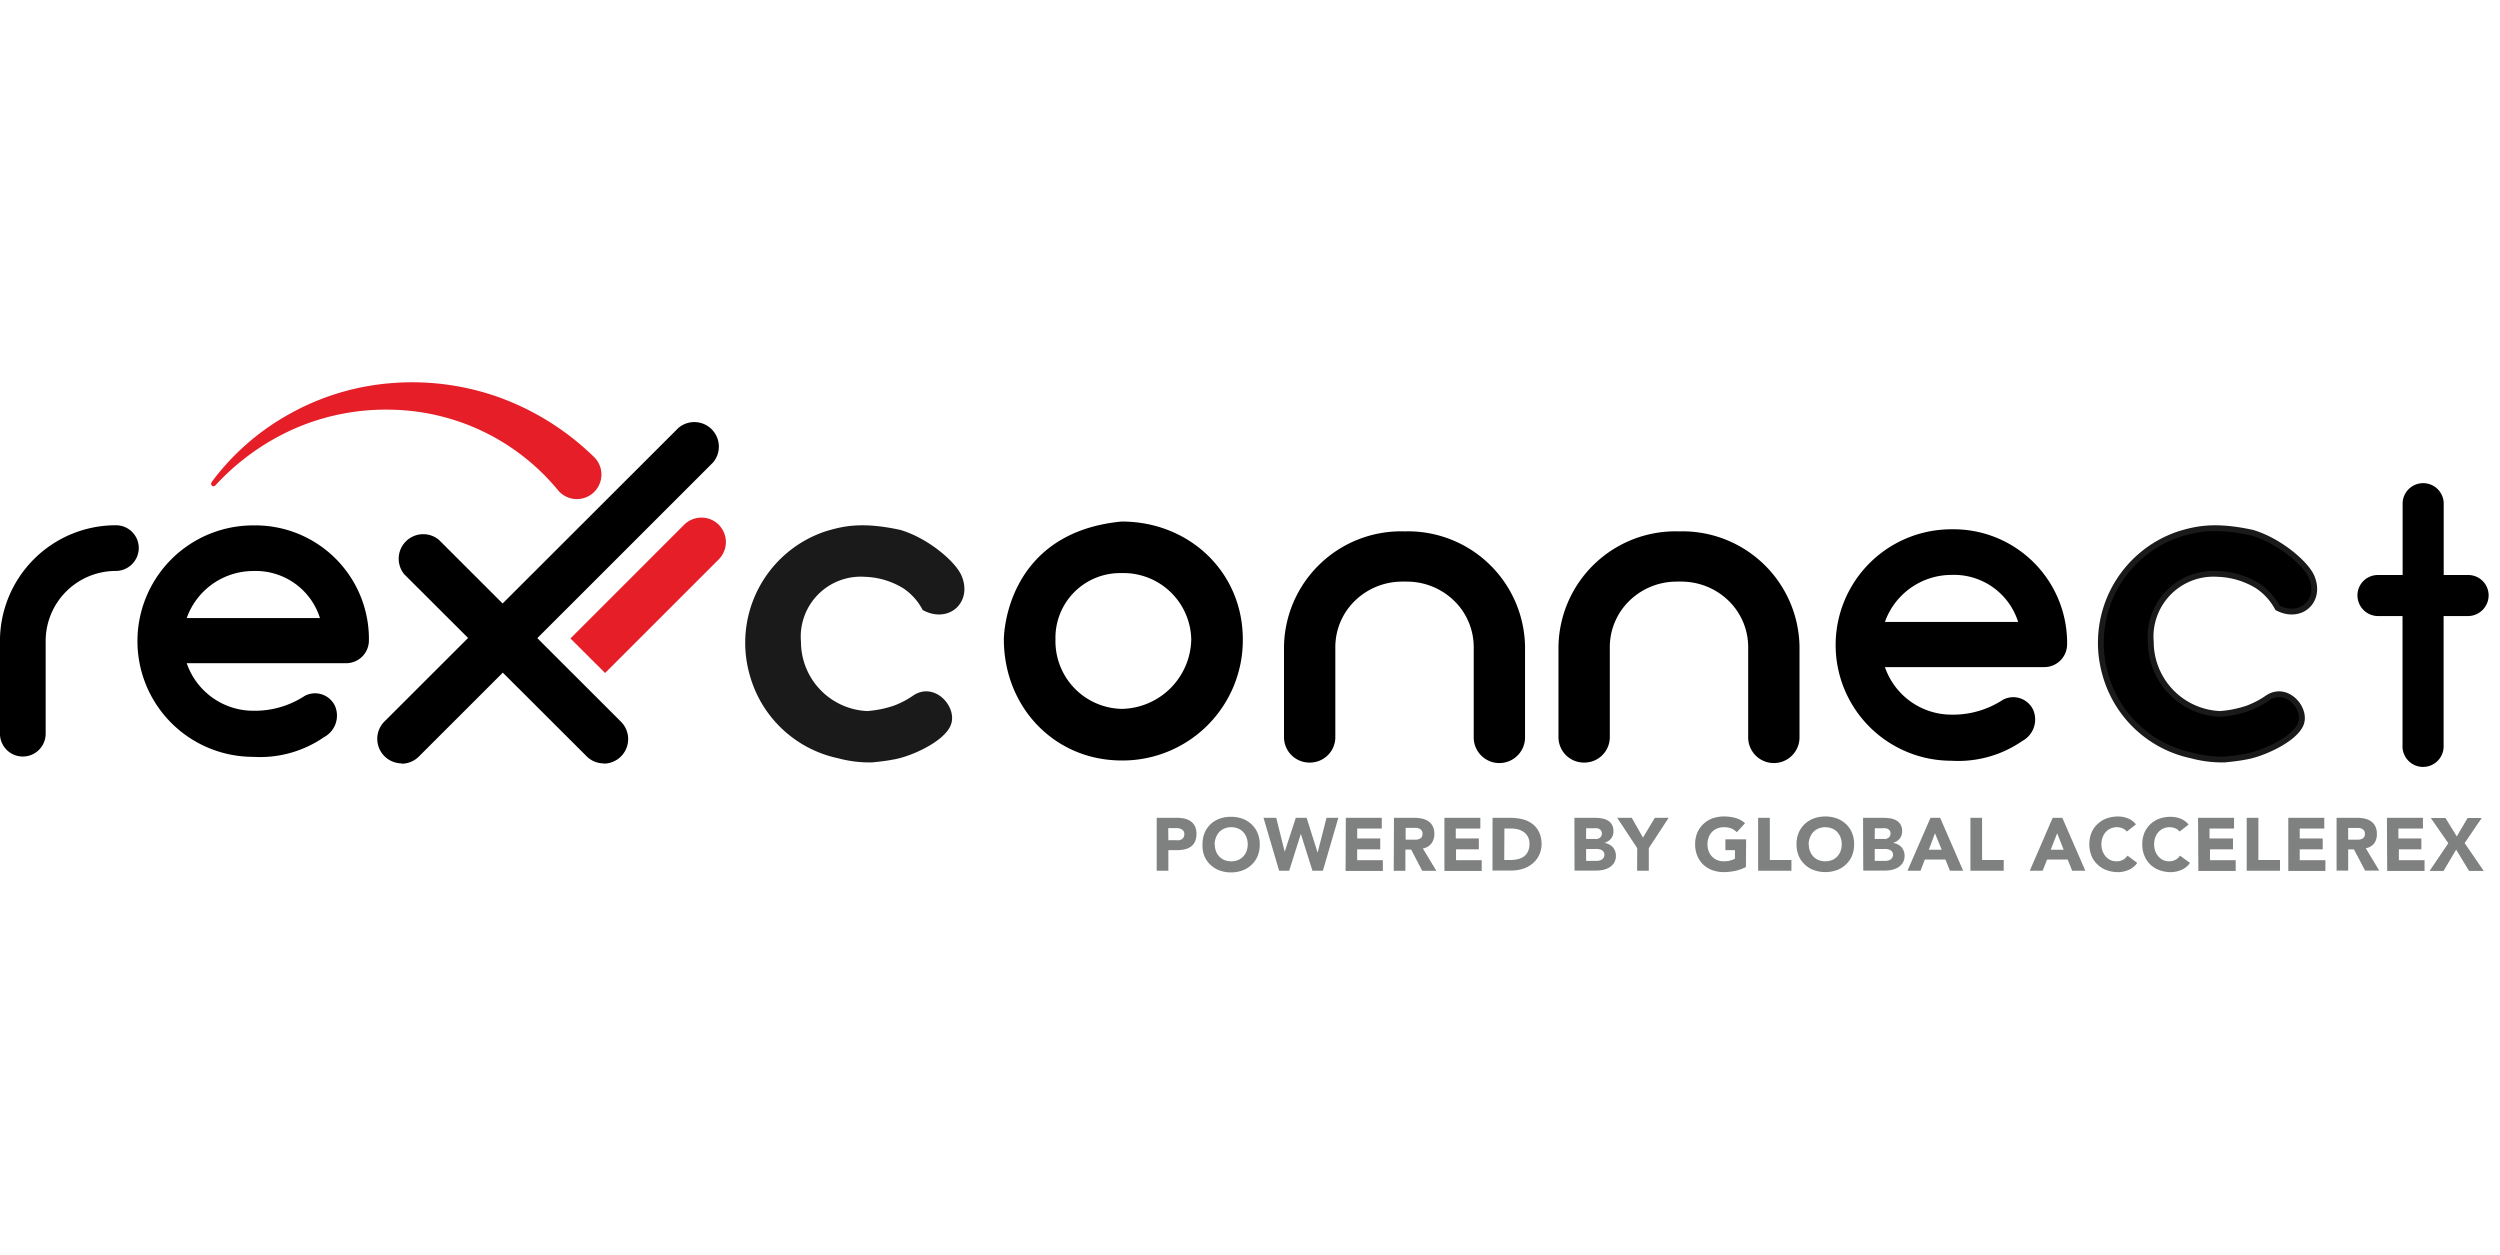<svg xmlns="http://www.w3.org/2000/svg" xmlns:xlink="http://www.w3.org/1999/xlink" width="275" height="138" viewBox="0 0 275 138"><defs><clipPath id="a"><rect width="275" height="138" fill="rgba(255,255,255,0)"/></clipPath></defs><g transform="translate(-84 -125)"><g transform="translate(84 125)" clip-path="url(#a)"><g transform="translate(0 42.052)"><path d="M108.1,62.459a2.7,2.7,0,0,0-3.811,0L91.783,74.965l3.811,3.8L108.1,66.263a2.7,2.7,0,0,0,0-3.8" transform="translate(-29.035 -46.787)" fill="#e51e27"/><path d="M43.4,65.018a2.54,2.54,0,0,1-2.534,2.534,7.709,7.709,0,0,0-7.709,7.7v10.2a2.513,2.513,0,1,1-5.027,0v-10.2A12.743,12.743,0,0,1,40.87,62.525,2.507,2.507,0,0,1,43.4,65.018" transform="translate(-28.134 -46.799)"/><path d="M68.931,75.207A2.507,2.507,0,0,1,66.383,77.7H48.891A7.75,7.75,0,0,0,56.2,82.93a10.02,10.02,0,0,0,5.682-1.642,2.42,2.42,0,0,1,3.338,1.162A2.683,2.683,0,0,1,64,85.828,12.378,12.378,0,0,1,56.2,88a12.729,12.729,0,0,1,0-25.459A12.5,12.5,0,0,1,68.931,75.268m-20.04-2.534H63.546A7.4,7.4,0,0,0,56.2,67.559a7.777,7.777,0,0,0-7.311,5.176" transform="translate(-28.351 -46.799)"/><path d="M95.173,88.734a2.655,2.655,0,0,1-1.9-.8l-20.04-20a2.7,2.7,0,0,1,3.8-3.8L97.079,84.16a2.7,2.7,0,0,1-1.905,4.6" transform="translate(-28.763 -46.813)"/><path d="M72.911,88.557a2.7,2.7,0,0,1-1.9-4.6l32.344-32.3a2.7,2.7,0,0,1,3.811,3.8L74.816,87.794a2.7,2.7,0,0,1-1.905.8" transform="translate(-28.73 -46.637)"/><path d="M51.73,57.576a26.884,26.884,0,0,1,8.608-7.534,27.283,27.283,0,0,1,11.209-3.378,28.378,28.378,0,0,1,11.831,1.568,29.168,29.168,0,0,1,10.351,6.48h0a2.7,2.7,0,1,1-3.939,3.662A24.324,24.324,0,0,0,71.608,49.59,25.08,25.08,0,0,0,61.1,51.57a26.1,26.1,0,0,0-8.952,6.358.277.277,0,0,1-.392,0,.284.284,0,0,1,0-.365" transform="translate(-28.467 -46.573)" fill="#e51e27"/><g transform="translate(127.236 47.758)"><path d="M69.063,95.168h2.182a4.305,4.305,0,0,1,.858.081,1.878,1.878,0,0,1,.676.284,1.486,1.486,0,0,1,.48.541,1.9,1.9,0,0,1,.176.858,2.027,2.027,0,0,1-.162.858,1.466,1.466,0,0,1-.453.554,1.946,1.946,0,0,1-.676.291,3.8,3.8,0,0,1-.858.088h-.939v2.27H69.063Zm1.284,2.466H71.2a1.775,1.775,0,0,0,.331,0,.993.993,0,0,0,.291-.108.622.622,0,0,0,.2-.216.676.676,0,0,0,.081-.345.608.608,0,0,0-.1-.358.8.8,0,0,0-.264-.209,1.466,1.466,0,0,0-.358-.095H70.333Z" transform="translate(-69.063 -95.019)" fill="#7f8080"/><path d="M74.176,98.079a3.2,3.2,0,0,1,.236-1.27,2.831,2.831,0,0,1,.676-.966,3.115,3.115,0,0,1,.959-.581,3.783,3.783,0,0,1,1.263-.209,3.743,3.743,0,0,1,1.257.209,2.972,2.972,0,0,1,.993.615,2.75,2.75,0,0,1,.676.966,3.325,3.325,0,0,1,.236,1.27,3.29,3.29,0,0,1-.236,1.263,2.7,2.7,0,0,1-.676.966,2.77,2.77,0,0,1-.993.615,3.581,3.581,0,0,1-1.257.216,3.621,3.621,0,0,1-1.263-.216,2.891,2.891,0,0,1-.993-.615,2.763,2.763,0,0,1-.676-.966A3.169,3.169,0,0,1,74.176,98.079Zm1.351,0a2.027,2.027,0,0,0,.128.75,1.723,1.723,0,0,0,.365.595,1.635,1.635,0,0,0,.574.392,1.845,1.845,0,0,0,.743.135,1.872,1.872,0,0,0,.743-.135,1.608,1.608,0,0,0,.568-.392,1.736,1.736,0,0,0,.372-.595,2.209,2.209,0,0,0,.128-.75,2.236,2.236,0,0,0-.128-.75,1.77,1.77,0,0,0-.372-.6,1.594,1.594,0,0,0-.568-.385,1.871,1.871,0,0,0-.743-.142,1.845,1.845,0,0,0-.743.142,1.622,1.622,0,0,0-.574.385,1.75,1.75,0,0,0-.365.6,2.081,2.081,0,0,0-.149.75Z" transform="translate(-69.135 -95.018)" fill="#7f8080"/><path d="M80.981,95.168h1.4l.932,3.736h0l1.223-3.736h1.189L86.934,99h0l.98-3.831h1.3l-1.7,5.824H86.366l-1.277-4.054h0l-1.284,4.054H82.7Z" transform="translate(-69.232 -95.019)" fill="#7f8080"/><path d="M90.165,95.168h3.953v1.182h-2.7v1.088h2.534v1.2H91.415V99.83h2.824v1.182h-4.1Z" transform="translate(-69.361 -95.019)" fill="#7f8080"/><path d="M95.538,95.168h2.257a3.852,3.852,0,0,1,.851.095,1.939,1.939,0,0,1,.676.284,1.453,1.453,0,0,1,.48.547,1.838,1.838,0,0,1,.176.845,1.716,1.716,0,0,1-.324,1.054,1.486,1.486,0,0,1-.939.547L100.2,101H98.646L97.43,98.668h-.635V101H95.511Zm1.284,2.405H97.97a1.161,1.161,0,0,0,.351-.074.608.608,0,0,0,.257-.2.6.6,0,0,0,.1-.372.561.561,0,0,0-.318-.554,1.141,1.141,0,0,0-.324-.095,3.06,3.06,0,0,0-.351,0h-.865Z" transform="translate(-69.437 -95.019)" fill="#7f8080"/><path d="M101.165,95.168h3.953v1.182h-2.7v1.088h2.534v1.2h-2.507V99.83h2.824v1.182h-4.1Z" transform="translate(-69.517 -95.019)" fill="#7f8080"/><path d="M106.538,95.168h1.926a5.7,5.7,0,0,1,1.351.155,2.966,2.966,0,0,1,1.095.507,2.452,2.452,0,0,1,.743.905,3.081,3.081,0,0,1,.277,1.351,2.831,2.831,0,0,1-.291,1.23,2.7,2.7,0,0,1-.723.9,3.128,3.128,0,0,1-1.047.561,4.162,4.162,0,0,1-1.243.189h-2.095Zm1.284,4.642h.676a3.58,3.58,0,0,0,.824-.095,1.858,1.858,0,0,0,.676-.3,1.433,1.433,0,0,0,.439-.554,1.919,1.919,0,0,0,.162-.831,1.635,1.635,0,0,0-.162-.75,1.48,1.48,0,0,0-.432-.52,1.987,1.987,0,0,0-.635-.311,2.865,2.865,0,0,0-.77-.1h-.757Z" transform="translate(-69.593 -95.019)" fill="#7f8080"/><path d="M115.674,95.168h2.176a4.73,4.73,0,0,1,.757.054,2.027,2.027,0,0,1,.676.209,1.27,1.27,0,0,1,.493.453,1.351,1.351,0,0,1,.189.763,1.257,1.257,0,0,1-.27.818,1.574,1.574,0,0,1-.736.466h0a1.6,1.6,0,0,1,.527.162,1.52,1.52,0,0,1,.405.3,1.467,1.467,0,0,1,.257.432,1.486,1.486,0,0,1,.088.527,1.446,1.446,0,0,1-.2.77,1.581,1.581,0,0,1-.514.5,2.419,2.419,0,0,1-.676.27,3.728,3.728,0,0,1-.77.081h-2.392Zm1.284,2.324h.932a1.35,1.35,0,0,0,.291,0,.98.98,0,0,0,.257-.108.6.6,0,0,0,.189-.2.635.635,0,0,0,.068-.29.6.6,0,0,0-.074-.3.52.52,0,0,0-.2-.182.743.743,0,0,0-.284-.095,1.542,1.542,0,0,0-.3,0h-.872Zm0,2.412h1.155a1.148,1.148,0,0,0,.3-.034.777.777,0,0,0,.277-.115.628.628,0,0,0,.284-.534.513.513,0,0,0-.108-.331.608.608,0,0,0-.257-.2,1.3,1.3,0,0,0-.338-.088,2.029,2.029,0,0,0-.338,0h-.973Z" transform="translate(-69.723 -95.019)" fill="#7f8080"/><path d="M122.647,98.506l-2.2-3.338h1.6l1.236,2.176,1.3-2.176h1.52l-2.182,3.338v2.486h-1.284Z" transform="translate(-69.79 -95.019)" fill="#7f8080"/><path d="M134.729,100.578a4.675,4.675,0,0,1-1.182.426,6.034,6.034,0,0,1-1.263.135,3.608,3.608,0,0,1-1.257-.216,2.8,2.8,0,0,1-1.649-1.581,3.29,3.29,0,0,1-.237-1.263,3.324,3.324,0,0,1,.237-1.27,2.844,2.844,0,0,1,.676-.966,2.972,2.972,0,0,1,.993-.615,3.77,3.77,0,0,1,1.257-.209,4.588,4.588,0,0,1,1.29.169,2.52,2.52,0,0,1,1.034.574l-.905.993a1.723,1.723,0,0,0-.588-.412,2.135,2.135,0,0,0-.831-.142,1.892,1.892,0,0,0-.743.142,1.594,1.594,0,0,0-.568.385,1.655,1.655,0,0,0-.365.6,2.08,2.08,0,0,0-.128.75,2.027,2.027,0,0,0,.128.75,1.682,1.682,0,0,0,.932.986,1.891,1.891,0,0,0,.743.135,2.331,2.331,0,0,0,.73-.095,2.527,2.527,0,0,0,.486-.189V98.72h-1.047V97.531h2.277Z" transform="translate(-69.913 -95.017)" fill="#7f8080"/><path d="M136.173,95.168h1.284V99.81h2.378v1.182h-3.662Z" transform="translate(-70.013 -95.019)" fill="#7f8080"/><path d="M140.456,98.078a3.324,3.324,0,0,1,.236-1.27,2.831,2.831,0,0,1,.676-.966,3.068,3.068,0,0,1,1-.615,3.872,3.872,0,0,1,2.513,0,3.067,3.067,0,0,1,1,.615,2.831,2.831,0,0,1,.676.966,3.323,3.323,0,0,1,.236,1.27,3.289,3.289,0,0,1-.236,1.263,2.764,2.764,0,0,1-.676.966,2.858,2.858,0,0,1-1,.615,3.763,3.763,0,0,1-2.513,0,2.859,2.859,0,0,1-1-.615,2.764,2.764,0,0,1-.676-.966,3.29,3.29,0,0,1-.236-1.263Zm1.351,0a2.027,2.027,0,0,0,.128.75,1.831,1.831,0,0,0,.365.595,1.7,1.7,0,0,0,.574.392,2.108,2.108,0,0,0,1.486,0,1.7,1.7,0,0,0,.574-.392,1.831,1.831,0,0,0,.365-.595,2.21,2.21,0,0,0,.128-.75,2.236,2.236,0,0,0-.128-.75,1.866,1.866,0,0,0-.365-.6,1.682,1.682,0,0,0-.574-.385,2.027,2.027,0,0,0-1.486,0,1.682,1.682,0,0,0-.574.385,1.864,1.864,0,0,0-.365.6,2.081,2.081,0,0,0-.149.75Z" transform="translate(-70.074 -95.017)" fill="#7f8080"/><path d="M147.879,95.168h2.182a4.73,4.73,0,0,1,.757.054,2.027,2.027,0,0,1,.676.209,1.27,1.27,0,0,1,.493.453,1.352,1.352,0,0,1,.189.763,1.257,1.257,0,0,1-.27.818,1.554,1.554,0,0,1-.73.466h0a1.615,1.615,0,0,1,.52.162,1.52,1.52,0,0,1,.405.3,1.467,1.467,0,0,1,.257.432,1.487,1.487,0,0,1,.088.527,1.446,1.446,0,0,1-.2.77,1.628,1.628,0,0,1-.507.5,2.574,2.574,0,0,1-.676.27,3.843,3.843,0,0,1-.777.081H147.9Zm1.284,2.324h.932a1.35,1.35,0,0,0,.291,0,1.135,1.135,0,0,0,.263-.108.676.676,0,0,0,.182-.2.561.561,0,0,0,.068-.291.533.533,0,0,0-.074-.3.52.52,0,0,0-.2-.182.75.75,0,0,0-.277-.095,1.635,1.635,0,0,0-.3,0h-.878Zm0,2.412h1.155a1.148,1.148,0,0,0,.3-.034.777.777,0,0,0,.277-.115.627.627,0,0,0,.2-.216.567.567,0,0,0,.081-.318.513.513,0,0,0-.108-.331.608.608,0,0,0-.257-.2,1.3,1.3,0,0,0-.338-.088,2.027,2.027,0,0,0-.338,0h-.973Z" transform="translate(-70.179 -95.019)" fill="#7f8080"/><path d="M155.368,95.168h1.061l2.534,5.824h-1.453l-.5-1.236h-2.263l-.48,1.236h-1.432Zm.493,1.7-.676,1.811H156.6Z" transform="translate(-70.249 -95.019)" fill="#7f8080"/><path d="M159.859,95.168h1.284V99.81h2.378v1.182h-3.662Z" transform="translate(-70.348 -95.019)" fill="#7f8080"/><path d="M169,95.168h1.061l2.534,5.824h-1.446l-.5-1.236h-2.263l-.486,1.236h-1.419Zm.493,1.7-.709,1.811h1.426Z" transform="translate(-70.442 -95.019)" fill="#7f8080"/><path d="M177.249,96.68a1.142,1.142,0,0,0-.466-.351,1.439,1.439,0,0,0-.635-.128,1.56,1.56,0,0,0-.676.142,1.615,1.615,0,0,0-.541.385,1.959,1.959,0,0,0-.351.6,2.081,2.081,0,0,0-.122.75,2.027,2.027,0,0,0,.122.75,1.925,1.925,0,0,0,.351.595,1.628,1.628,0,0,0,.52.392,1.506,1.506,0,0,0,.676.135,1.392,1.392,0,0,0,1.2-.622l1.068.8a2.236,2.236,0,0,1-.939.764,2.953,2.953,0,0,1-1.169.25,3.608,3.608,0,0,1-1.257-.216,2.77,2.77,0,0,1-.993-.615,2.7,2.7,0,0,1-.676-.966,3.511,3.511,0,0,1,0-2.534,2.75,2.75,0,0,1,.676-.966,2.972,2.972,0,0,1,.993-.615,3.77,3.77,0,0,1,1.257-.209,3.377,3.377,0,0,1,.514.041,2.77,2.77,0,0,1,.527.149,2.156,2.156,0,0,1,.926.676Z" transform="translate(-70.536 -95.017)" fill="#7f8080"/><path d="M183.136,96.68a1.189,1.189,0,0,0-.466-.351,1.493,1.493,0,0,0-.642-.128,1.608,1.608,0,0,0-.676.142,1.587,1.587,0,0,0-.534.385,1.845,1.845,0,0,0-.358.6,2.236,2.236,0,0,0-.122.75,2.21,2.21,0,0,0,.122.75,1.925,1.925,0,0,0,.351.595,1.628,1.628,0,0,0,.52.392,1.507,1.507,0,0,0,.676.135,1.48,1.48,0,0,0,.676-.162,1.412,1.412,0,0,0,.5-.459l1.1.8a2.155,2.155,0,0,1-.939.764,2.905,2.905,0,0,1-1.169.25,3.608,3.608,0,0,1-1.257-.216,2.8,2.8,0,0,1-1.649-1.581,3.29,3.29,0,0,1-.237-1.263,3.325,3.325,0,0,1,.237-1.27,2.844,2.844,0,0,1,.676-.966,2.973,2.973,0,0,1,.959-.581,3.77,3.77,0,0,1,1.257-.209,3.51,3.51,0,0,1,.52.041,3.083,3.083,0,0,1,.527.149,1.939,1.939,0,0,1,.493.264,1.83,1.83,0,0,1,.426.4Z" transform="translate(-70.619 -95.018)" fill="#7f8080"/><path d="M185.258,95.168h3.959v1.182h-2.7v1.088H189.1v1.2h-2.527V99.83H189.4v1.182h-4.108Z" transform="translate(-70.708 -95.019)" fill="#7f8080"/><path d="M190.686,95.168h1.284V99.81h2.378v1.182h-3.662Z" transform="translate(-70.784 -95.019)" fill="#7f8080"/><path d="M195.326,95.168h3.959v1.182h-2.7v1.088h2.527v1.2h-2.527V99.83h2.824v1.182h-4.081Z" transform="translate(-70.85 -95.019)" fill="#7f8080"/><path d="M200.713,95.168h2.25a3.763,3.763,0,0,1,.845.088,1.892,1.892,0,0,1,.676.284,1.4,1.4,0,0,1,.48.547,1.756,1.756,0,0,1,.182.845,1.716,1.716,0,0,1-.284,1.034,1.487,1.487,0,0,1-.939.547l1.48,2.459h-1.554l-1.223-2.331h-.635v2.331h-1.277Zm1.277,2.405h1.128a1.074,1.074,0,0,0,.345-.074.547.547,0,0,0,.365-.568.6.6,0,0,0-.088-.351.676.676,0,0,0-.23-.2,1.141,1.141,0,0,0-.324-.095h-1.2Z" transform="translate(-70.926 -95.019)" fill="#7f8080"/><path d="M206.333,95.168h3.959v1.182h-2.7v1.088h2.527v1.2h-2.473V99.83h2.824v1.182H206.36Z" transform="translate(-71.006 -95.019)" fill="#7f8080"/><path d="M213.15,97.966l-1.926-2.777h1.615l1.243,2.027,1.189-2.027h1.554l-1.878,2.757,2.1,3.067h-1.615l-1.419-2.345-1.385,2.345h-1.54Z" transform="translate(-71.073 -95.019)" fill="#7f8080"/></g><g transform="translate(80.87 11.322)"><path d="M20.869,22.349V12.411a7.427,7.427,0,0,0-2.247-5.316,7.758,7.758,0,0,0-5.433-2.2q-.126,0-.249-.013-.123.012-.249.013a7.757,7.757,0,0,0-5.433,2.2A7.427,7.427,0,0,0,5.01,12.411v9.939A2.479,2.479,0,0,1,2.5,24.8,2.478,2.478,0,0,1,0,22.349V12.411A12.563,12.563,0,0,1,12.69,0c.083,0,.167,0,.249.008S13.1,0,13.188,0a12.563,12.563,0,0,1,12.69,12.41v9.939a2.505,2.505,0,0,1-5.01,0Z" transform="translate(60.688 5.391)" stroke="#000" stroke-width="0.637"/><path d="M20.869,22.349V12.411a7.427,7.427,0,0,0-2.247-5.316,7.758,7.758,0,0,0-5.433-2.2q-.126,0-.249-.013-.123.012-.249.013a7.757,7.757,0,0,0-5.433,2.2A7.427,7.427,0,0,0,5.01,12.411v9.939A2.479,2.479,0,0,1,2.5,24.8,2.478,2.478,0,0,1,0,22.349V12.411A12.563,12.563,0,0,1,12.69,0c.083,0,.167,0,.249.008S13.1,0,13.188,0a12.563,12.563,0,0,1,12.69,12.41v9.939a2.505,2.505,0,0,1-5.01,0Z" transform="translate(90.88 5.391)" stroke="#000" stroke-width="0.637"/><path d="M12.648,40.292C5.4,40.292,0,34.536,0,27.286c0,0-.027-11.417,12.648-12.642,7.243,0,13,5.405,13,12.642A12.918,12.918,0,0,1,12.728,40.293ZM7.215,21.853a7.432,7.432,0,0,0-2.175,5.434,7.769,7.769,0,0,0,7.607,7.966,8.107,8.107,0,0,0,7.966-7.966,7.771,7.771,0,0,0-7.966-7.608l-.176,0A7.434,7.434,0,0,0,7.215,21.853Z" transform="translate(29.873 -10.331)" stroke="#000" stroke-width="0.637"/><path d="M68.931,75.207A2.507,2.507,0,0,1,66.383,77.7H48.891A7.75,7.75,0,0,0,56.2,82.93a10.02,10.02,0,0,0,5.682-1.642,2.42,2.42,0,0,1,3.338,1.162A2.683,2.683,0,0,1,64,85.828,12.378,12.378,0,0,1,56.2,88a12.729,12.729,0,0,1,0-25.459A12.5,12.5,0,0,1,68.931,75.268m-20.04-2.534H63.546A7.4,7.4,0,0,0,56.2,67.559a7.777,7.777,0,0,0-7.311,5.176" transform="translate(77.58 -57.693)"/><path d="M19.839,9.627a6.752,6.752,0,0,0-1.894-2.678,8.911,8.911,0,0,0-4.206-1.837,6.918,6.918,0,0,0-8.2,6.537,7.951,7.951,0,0,0,6.586,8.788,12,12,0,0,0,3.117-.244,9.922,9.922,0,0,0,2.3-.869c2.26-1.138,4.153,1.711,3.272,3.3s-4.624,2.776-6.581,2.825c-.781.066-2.231.02-2.231.02a12.924,12.924,0,0,1-3.526-.881A12.527,12.527,0,0,1,.147,14.642,12.6,12.6,0,0,1,10.121.246c1.924-.328,3.982-.55,7.965.837C20.964,2.34,23.541,5.2,23.97,6.7,24.752,9.435,22.217,11.253,19.839,9.627Z" transform="translate(0 6.355) rotate(-7)" fill="#1a1a1a" stroke="#1a1a1a" stroke-width="0.64"/><path d="M19.839,9.627a6.752,6.752,0,0,0-1.894-2.678,8.911,8.911,0,0,0-4.206-1.837,6.918,6.918,0,0,0-8.2,6.537,7.951,7.951,0,0,0,6.586,8.788,12,12,0,0,0,3.117-.244,9.922,9.922,0,0,0,2.3-.869c2.26-1.138,4.153,1.711,3.272,3.3s-4.624,2.776-6.581,2.825c-.781.066-2.231.02-2.231.02a12.924,12.924,0,0,1-3.526-.881A12.527,12.527,0,0,1,.147,14.642,12.6,12.6,0,0,1,10.121.246c1.924-.328,3.982-.55,7.965.837C20.964,2.34,23.541,5.2,23.97,6.7,24.752,9.435,22.217,11.253,19.839,9.627Z" transform="translate(148.801 6.355) rotate(-7)" stroke="#1a1a1a" stroke-width="0.64"/><path d="M125.684,48.269a2.051,2.051,0,0,1-2.046,2.051h-2.907V64.774a2.03,2.03,0,1,1-4.054,0V50.32h-2.95a2.046,2.046,0,0,1-2.008-2.051,2.008,2.008,0,0,1,2.008-2h2.961V38.084a2.03,2.03,0,0,1,4.054,0v8.183h2.907a2.013,2.013,0,0,1,2.035,2Z" transform="translate(66.963 -36.159)" stroke="#000" stroke-miterlimit="10" stroke-width="0.464"/></g></g></g></g></svg>